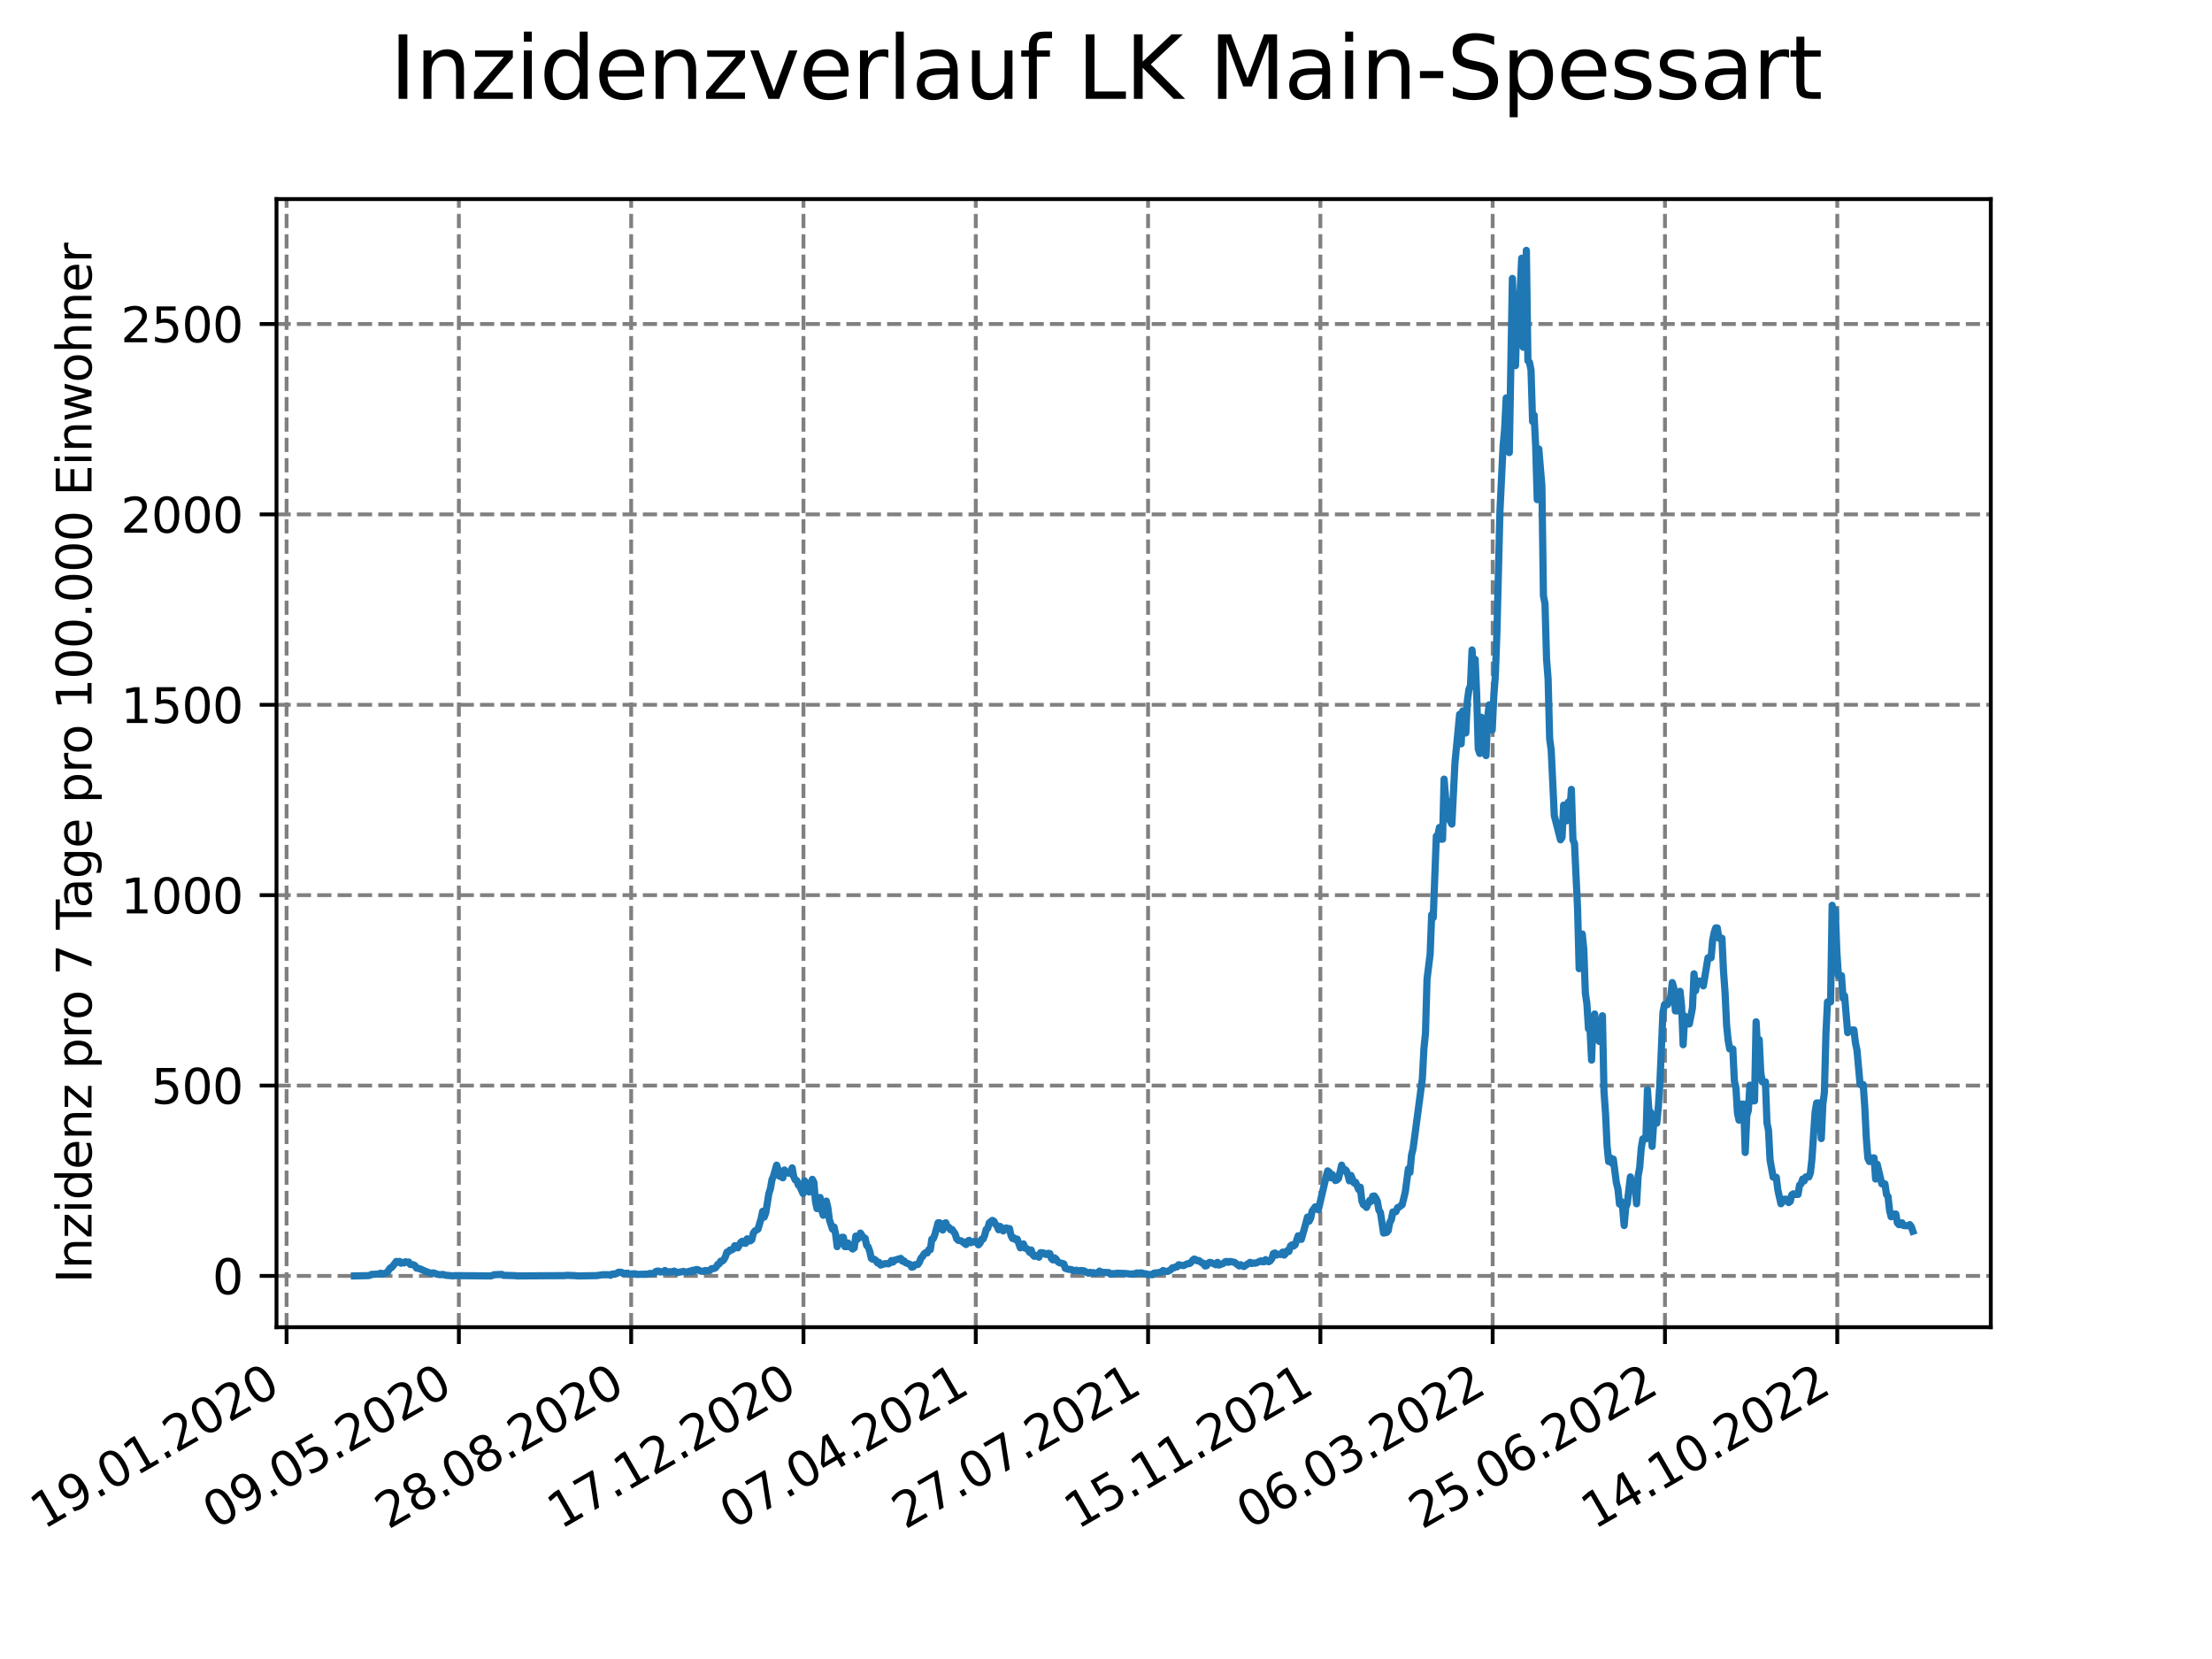 <?xml version="1.0" encoding="utf-8" standalone="no"?>
<!DOCTYPE svg PUBLIC "-//W3C//DTD SVG 1.1//EN"
  "http://www.w3.org/Graphics/SVG/1.1/DTD/svg11.dtd">
<svg xmlns:xlink="http://www.w3.org/1999/xlink" width="460.8pt" height="345.6pt" viewBox="0 0 460.8 345.6" xmlns="http://www.w3.org/2000/svg" version="1.1">
 <defs>
  <style type="text/css">*{stroke-linejoin: round; stroke-linecap: butt}</style>
 </defs>
 <g id="figure_1">
  <g id="patch_1">
   <path d="M 0 345.6 
L 460.8 345.6 
L 460.8 0 
L 0 0 
z
" style="fill: #ffffff"/>
  </g>
  <g id="axes_1">
   <g id="patch_2">
    <path d="M 57.6 276.48 
L 414.72 276.48 
L 414.72 41.472 
L 57.6 41.472 
z
" style="fill: #ffffff"/>
   </g>
   <g id="matplotlib.axis_1">
    <g id="xtick_1">
     <g id="line2d_1">
      <path d="M 59.699 276.48 
L 59.699 41.472 
" clip-path="url(#pcef3c24965)" style="fill: none; stroke-dasharray: 2.96,1.28; stroke-dashoffset: 0; stroke: #808080; stroke-width: 0.8"/>
     </g>
     <g id="line2d_2">
      <defs>
       <path id="mbd8c45dfb4" d="M 0 0 
L 0 3.5 
" style="stroke: #000000; stroke-width: 0.8"/>
      </defs>
      <g>
       <use xlink:href="#mbd8c45dfb4" x="59.699" y="276.48" style="stroke: #000000; stroke-width: 0.8"/>
      </g>
     </g>
     <g id="text_1">
      <!-- 19.01.2020 -->
      <g transform="translate(9.074 318.689) rotate(-30) scale(0.1 -0.1)">
       <defs>
        <path id="DejaVuSans-31" d="M 794 531 
L 1825 531 
L 1825 4091 
L 703 3866 
L 703 4441 
L 1819 4666 
L 2450 4666 
L 2450 531 
L 3481 531 
L 3481 0 
L 794 0 
L 794 531 
z
" transform="scale(0.016)"/>
        <path id="DejaVuSans-39" d="M 703 97 
L 703 672 
Q 941 559 1184 500 
Q 1428 441 1663 441 
Q 2288 441 2617 861 
Q 2947 1281 2994 2138 
Q 2813 1869 2534 1725 
Q 2256 1581 1919 1581 
Q 1219 1581 811 2004 
Q 403 2428 403 3163 
Q 403 3881 828 4315 
Q 1253 4750 1959 4750 
Q 2769 4750 3195 4129 
Q 3622 3509 3622 2328 
Q 3622 1225 3098 567 
Q 2575 -91 1691 -91 
Q 1453 -91 1209 -44 
Q 966 3 703 97 
z
M 1959 2075 
Q 2384 2075 2632 2365 
Q 2881 2656 2881 3163 
Q 2881 3666 2632 3958 
Q 2384 4250 1959 4250 
Q 1534 4250 1286 3958 
Q 1038 3666 1038 3163 
Q 1038 2656 1286 2365 
Q 1534 2075 1959 2075 
z
" transform="scale(0.016)"/>
        <path id="DejaVuSans-2e" d="M 684 794 
L 1344 794 
L 1344 0 
L 684 0 
L 684 794 
z
" transform="scale(0.016)"/>
        <path id="DejaVuSans-30" d="M 2034 4250 
Q 1547 4250 1301 3770 
Q 1056 3291 1056 2328 
Q 1056 1369 1301 889 
Q 1547 409 2034 409 
Q 2525 409 2770 889 
Q 3016 1369 3016 2328 
Q 3016 3291 2770 3770 
Q 2525 4250 2034 4250 
z
M 2034 4750 
Q 2819 4750 3233 4129 
Q 3647 3509 3647 2328 
Q 3647 1150 3233 529 
Q 2819 -91 2034 -91 
Q 1250 -91 836 529 
Q 422 1150 422 2328 
Q 422 3509 836 4129 
Q 1250 4750 2034 4750 
z
" transform="scale(0.016)"/>
        <path id="DejaVuSans-32" d="M 1228 531 
L 3431 531 
L 3431 0 
L 469 0 
L 469 531 
Q 828 903 1448 1529 
Q 2069 2156 2228 2338 
Q 2531 2678 2651 2914 
Q 2772 3150 2772 3378 
Q 2772 3750 2511 3984 
Q 2250 4219 1831 4219 
Q 1534 4219 1204 4116 
Q 875 4013 500 3803 
L 500 4441 
Q 881 4594 1212 4672 
Q 1544 4750 1819 4750 
Q 2544 4750 2975 4387 
Q 3406 4025 3406 3419 
Q 3406 3131 3298 2873 
Q 3191 2616 2906 2266 
Q 2828 2175 2409 1742 
Q 1991 1309 1228 531 
z
" transform="scale(0.016)"/>
       </defs>
       <use xlink:href="#DejaVuSans-31"/>
       <use xlink:href="#DejaVuSans-39" x="63.623"/>
       <use xlink:href="#DejaVuSans-2e" x="127.246"/>
       <use xlink:href="#DejaVuSans-30" x="159.033"/>
       <use xlink:href="#DejaVuSans-31" x="222.656"/>
       <use xlink:href="#DejaVuSans-2e" x="286.279"/>
       <use xlink:href="#DejaVuSans-32" x="318.066"/>
       <use xlink:href="#DejaVuSans-30" x="381.689"/>
       <use xlink:href="#DejaVuSans-32" x="445.312"/>
       <use xlink:href="#DejaVuSans-30" x="508.936"/>
      </g>
     </g>
    </g>
    <g id="xtick_2">
     <g id="line2d_3">
      <path d="M 95.592 276.48 
L 95.592 41.472 
" clip-path="url(#pcef3c24965)" style="fill: none; stroke-dasharray: 2.96,1.28; stroke-dashoffset: 0; stroke: #808080; stroke-width: 0.8"/>
     </g>
     <g id="line2d_4">
      <g>
       <use xlink:href="#mbd8c45dfb4" x="95.592" y="276.48" style="stroke: #000000; stroke-width: 0.8"/>
      </g>
     </g>
     <g id="text_2">
      <!-- 09.05.2020 -->
      <g transform="translate(44.967 318.689) rotate(-30) scale(0.1 -0.1)">
       <defs>
        <path id="DejaVuSans-35" d="M 691 4666 
L 3169 4666 
L 3169 4134 
L 1269 4134 
L 1269 2991 
Q 1406 3038 1543 3061 
Q 1681 3084 1819 3084 
Q 2600 3084 3056 2656 
Q 3513 2228 3513 1497 
Q 3513 744 3044 326 
Q 2575 -91 1722 -91 
Q 1428 -91 1123 -41 
Q 819 9 494 109 
L 494 744 
Q 775 591 1075 516 
Q 1375 441 1709 441 
Q 2250 441 2565 725 
Q 2881 1009 2881 1497 
Q 2881 1984 2565 2268 
Q 2250 2553 1709 2553 
Q 1456 2553 1204 2497 
Q 953 2441 691 2322 
L 691 4666 
z
" transform="scale(0.016)"/>
       </defs>
       <use xlink:href="#DejaVuSans-30"/>
       <use xlink:href="#DejaVuSans-39" x="63.623"/>
       <use xlink:href="#DejaVuSans-2e" x="127.246"/>
       <use xlink:href="#DejaVuSans-30" x="159.033"/>
       <use xlink:href="#DejaVuSans-35" x="222.656"/>
       <use xlink:href="#DejaVuSans-2e" x="286.279"/>
       <use xlink:href="#DejaVuSans-32" x="318.066"/>
       <use xlink:href="#DejaVuSans-30" x="381.689"/>
       <use xlink:href="#DejaVuSans-32" x="445.312"/>
       <use xlink:href="#DejaVuSans-30" x="508.936"/>
      </g>
     </g>
    </g>
    <g id="xtick_3">
     <g id="line2d_5">
      <path d="M 131.485 276.48 
L 131.485 41.472 
" clip-path="url(#pcef3c24965)" style="fill: none; stroke-dasharray: 2.96,1.28; stroke-dashoffset: 0; stroke: #808080; stroke-width: 0.8"/>
     </g>
     <g id="line2d_6">
      <g>
       <use xlink:href="#mbd8c45dfb4" x="131.485" y="276.48" style="stroke: #000000; stroke-width: 0.8"/>
      </g>
     </g>
     <g id="text_3">
      <!-- 28.08.2020 -->
      <g transform="translate(80.86 318.689) rotate(-30) scale(0.1 -0.1)">
       <defs>
        <path id="DejaVuSans-38" d="M 2034 2216 
Q 1584 2216 1326 1975 
Q 1069 1734 1069 1313 
Q 1069 891 1326 650 
Q 1584 409 2034 409 
Q 2484 409 2743 651 
Q 3003 894 3003 1313 
Q 3003 1734 2745 1975 
Q 2488 2216 2034 2216 
z
M 1403 2484 
Q 997 2584 770 2862 
Q 544 3141 544 3541 
Q 544 4100 942 4425 
Q 1341 4750 2034 4750 
Q 2731 4750 3128 4425 
Q 3525 4100 3525 3541 
Q 3525 3141 3298 2862 
Q 3072 2584 2669 2484 
Q 3125 2378 3379 2068 
Q 3634 1759 3634 1313 
Q 3634 634 3220 271 
Q 2806 -91 2034 -91 
Q 1263 -91 848 271 
Q 434 634 434 1313 
Q 434 1759 690 2068 
Q 947 2378 1403 2484 
z
M 1172 3481 
Q 1172 3119 1398 2916 
Q 1625 2713 2034 2713 
Q 2441 2713 2670 2916 
Q 2900 3119 2900 3481 
Q 2900 3844 2670 4047 
Q 2441 4250 2034 4250 
Q 1625 4250 1398 4047 
Q 1172 3844 1172 3481 
z
" transform="scale(0.016)"/>
       </defs>
       <use xlink:href="#DejaVuSans-32"/>
       <use xlink:href="#DejaVuSans-38" x="63.623"/>
       <use xlink:href="#DejaVuSans-2e" x="127.246"/>
       <use xlink:href="#DejaVuSans-30" x="159.033"/>
       <use xlink:href="#DejaVuSans-38" x="222.656"/>
       <use xlink:href="#DejaVuSans-2e" x="286.279"/>
       <use xlink:href="#DejaVuSans-32" x="318.066"/>
       <use xlink:href="#DejaVuSans-30" x="381.689"/>
       <use xlink:href="#DejaVuSans-32" x="445.312"/>
       <use xlink:href="#DejaVuSans-30" x="508.936"/>
      </g>
     </g>
    </g>
    <g id="xtick_4">
     <g id="line2d_7">
      <path d="M 167.378 276.48 
L 167.378 41.472 
" clip-path="url(#pcef3c24965)" style="fill: none; stroke-dasharray: 2.96,1.28; stroke-dashoffset: 0; stroke: #808080; stroke-width: 0.8"/>
     </g>
     <g id="line2d_8">
      <g>
       <use xlink:href="#mbd8c45dfb4" x="167.378" y="276.48" style="stroke: #000000; stroke-width: 0.8"/>
      </g>
     </g>
     <g id="text_4">
      <!-- 17.12.2020 -->
      <g transform="translate(116.753 318.689) rotate(-30) scale(0.1 -0.1)">
       <defs>
        <path id="DejaVuSans-37" d="M 525 4666 
L 3525 4666 
L 3525 4397 
L 1831 0 
L 1172 0 
L 2766 4134 
L 525 4134 
L 525 4666 
z
" transform="scale(0.016)"/>
       </defs>
       <use xlink:href="#DejaVuSans-31"/>
       <use xlink:href="#DejaVuSans-37" x="63.623"/>
       <use xlink:href="#DejaVuSans-2e" x="127.246"/>
       <use xlink:href="#DejaVuSans-31" x="159.033"/>
       <use xlink:href="#DejaVuSans-32" x="222.656"/>
       <use xlink:href="#DejaVuSans-2e" x="286.279"/>
       <use xlink:href="#DejaVuSans-32" x="318.066"/>
       <use xlink:href="#DejaVuSans-30" x="381.689"/>
       <use xlink:href="#DejaVuSans-32" x="445.312"/>
       <use xlink:href="#DejaVuSans-30" x="508.936"/>
      </g>
     </g>
    </g>
    <g id="xtick_5">
     <g id="line2d_9">
      <path d="M 203.271 276.48 
L 203.271 41.472 
" clip-path="url(#pcef3c24965)" style="fill: none; stroke-dasharray: 2.96,1.28; stroke-dashoffset: 0; stroke: #808080; stroke-width: 0.8"/>
     </g>
     <g id="line2d_10">
      <g>
       <use xlink:href="#mbd8c45dfb4" x="203.271" y="276.48" style="stroke: #000000; stroke-width: 0.8"/>
      </g>
     </g>
     <g id="text_5">
      <!-- 07.04.2021 -->
      <g transform="translate(152.646 318.689) rotate(-30) scale(0.1 -0.1)">
       <defs>
        <path id="DejaVuSans-34" d="M 2419 4116 
L 825 1625 
L 2419 1625 
L 2419 4116 
z
M 2253 4666 
L 3047 4666 
L 3047 1625 
L 3713 1625 
L 3713 1100 
L 3047 1100 
L 3047 0 
L 2419 0 
L 2419 1100 
L 313 1100 
L 313 1709 
L 2253 4666 
z
" transform="scale(0.016)"/>
       </defs>
       <use xlink:href="#DejaVuSans-30"/>
       <use xlink:href="#DejaVuSans-37" x="63.623"/>
       <use xlink:href="#DejaVuSans-2e" x="127.246"/>
       <use xlink:href="#DejaVuSans-30" x="159.033"/>
       <use xlink:href="#DejaVuSans-34" x="222.656"/>
       <use xlink:href="#DejaVuSans-2e" x="286.279"/>
       <use xlink:href="#DejaVuSans-32" x="318.066"/>
       <use xlink:href="#DejaVuSans-30" x="381.689"/>
       <use xlink:href="#DejaVuSans-32" x="445.312"/>
       <use xlink:href="#DejaVuSans-31" x="508.936"/>
      </g>
     </g>
    </g>
    <g id="xtick_6">
     <g id="line2d_11">
      <path d="M 239.165 276.48 
L 239.165 41.472 
" clip-path="url(#pcef3c24965)" style="fill: none; stroke-dasharray: 2.96,1.28; stroke-dashoffset: 0; stroke: #808080; stroke-width: 0.8"/>
     </g>
     <g id="line2d_12">
      <g>
       <use xlink:href="#mbd8c45dfb4" x="239.165" y="276.48" style="stroke: #000000; stroke-width: 0.8"/>
      </g>
     </g>
     <g id="text_6">
      <!-- 27.07.2021 -->
      <g transform="translate(188.539 318.689) rotate(-30) scale(0.1 -0.1)">
       <use xlink:href="#DejaVuSans-32"/>
       <use xlink:href="#DejaVuSans-37" x="63.623"/>
       <use xlink:href="#DejaVuSans-2e" x="127.246"/>
       <use xlink:href="#DejaVuSans-30" x="159.033"/>
       <use xlink:href="#DejaVuSans-37" x="222.656"/>
       <use xlink:href="#DejaVuSans-2e" x="286.279"/>
       <use xlink:href="#DejaVuSans-32" x="318.066"/>
       <use xlink:href="#DejaVuSans-30" x="381.689"/>
       <use xlink:href="#DejaVuSans-32" x="445.312"/>
       <use xlink:href="#DejaVuSans-31" x="508.936"/>
      </g>
     </g>
    </g>
    <g id="xtick_7">
     <g id="line2d_13">
      <path d="M 275.058 276.48 
L 275.058 41.472 
" clip-path="url(#pcef3c24965)" style="fill: none; stroke-dasharray: 2.96,1.28; stroke-dashoffset: 0; stroke: #808080; stroke-width: 0.8"/>
     </g>
     <g id="line2d_14">
      <g>
       <use xlink:href="#mbd8c45dfb4" x="275.058" y="276.48" style="stroke: #000000; stroke-width: 0.8"/>
      </g>
     </g>
     <g id="text_7">
      <!-- 15.11.2021 -->
      <g transform="translate(224.432 318.689) rotate(-30) scale(0.1 -0.1)">
       <use xlink:href="#DejaVuSans-31"/>
       <use xlink:href="#DejaVuSans-35" x="63.623"/>
       <use xlink:href="#DejaVuSans-2e" x="127.246"/>
       <use xlink:href="#DejaVuSans-31" x="159.033"/>
       <use xlink:href="#DejaVuSans-31" x="222.656"/>
       <use xlink:href="#DejaVuSans-2e" x="286.279"/>
       <use xlink:href="#DejaVuSans-32" x="318.066"/>
       <use xlink:href="#DejaVuSans-30" x="381.689"/>
       <use xlink:href="#DejaVuSans-32" x="445.312"/>
       <use xlink:href="#DejaVuSans-31" x="508.936"/>
      </g>
     </g>
    </g>
    <g id="xtick_8">
     <g id="line2d_15">
      <path d="M 310.951 276.48 
L 310.951 41.472 
" clip-path="url(#pcef3c24965)" style="fill: none; stroke-dasharray: 2.96,1.28; stroke-dashoffset: 0; stroke: #808080; stroke-width: 0.8"/>
     </g>
     <g id="line2d_16">
      <g>
       <use xlink:href="#mbd8c45dfb4" x="310.951" y="276.48" style="stroke: #000000; stroke-width: 0.8"/>
      </g>
     </g>
     <g id="text_8">
      <!-- 06.03.2022 -->
      <g transform="translate(260.326 318.689) rotate(-30) scale(0.1 -0.1)">
       <defs>
        <path id="DejaVuSans-36" d="M 2113 2584 
Q 1688 2584 1439 2293 
Q 1191 2003 1191 1497 
Q 1191 994 1439 701 
Q 1688 409 2113 409 
Q 2538 409 2786 701 
Q 3034 994 3034 1497 
Q 3034 2003 2786 2293 
Q 2538 2584 2113 2584 
z
M 3366 4563 
L 3366 3988 
Q 3128 4100 2886 4159 
Q 2644 4219 2406 4219 
Q 1781 4219 1451 3797 
Q 1122 3375 1075 2522 
Q 1259 2794 1537 2939 
Q 1816 3084 2150 3084 
Q 2853 3084 3261 2657 
Q 3669 2231 3669 1497 
Q 3669 778 3244 343 
Q 2819 -91 2113 -91 
Q 1303 -91 875 529 
Q 447 1150 447 2328 
Q 447 3434 972 4092 
Q 1497 4750 2381 4750 
Q 2619 4750 2861 4703 
Q 3103 4656 3366 4563 
z
" transform="scale(0.016)"/>
        <path id="DejaVuSans-33" d="M 2597 2516 
Q 3050 2419 3304 2112 
Q 3559 1806 3559 1356 
Q 3559 666 3084 287 
Q 2609 -91 1734 -91 
Q 1441 -91 1130 -33 
Q 819 25 488 141 
L 488 750 
Q 750 597 1062 519 
Q 1375 441 1716 441 
Q 2309 441 2620 675 
Q 2931 909 2931 1356 
Q 2931 1769 2642 2001 
Q 2353 2234 1838 2234 
L 1294 2234 
L 1294 2753 
L 1863 2753 
Q 2328 2753 2575 2939 
Q 2822 3125 2822 3475 
Q 2822 3834 2567 4026 
Q 2313 4219 1838 4219 
Q 1578 4219 1281 4162 
Q 984 4106 628 3988 
L 628 4550 
Q 988 4650 1302 4700 
Q 1616 4750 1894 4750 
Q 2613 4750 3031 4423 
Q 3450 4097 3450 3541 
Q 3450 3153 3228 2886 
Q 3006 2619 2597 2516 
z
" transform="scale(0.016)"/>
       </defs>
       <use xlink:href="#DejaVuSans-30"/>
       <use xlink:href="#DejaVuSans-36" x="63.623"/>
       <use xlink:href="#DejaVuSans-2e" x="127.246"/>
       <use xlink:href="#DejaVuSans-30" x="159.033"/>
       <use xlink:href="#DejaVuSans-33" x="222.656"/>
       <use xlink:href="#DejaVuSans-2e" x="286.279"/>
       <use xlink:href="#DejaVuSans-32" x="318.066"/>
       <use xlink:href="#DejaVuSans-30" x="381.689"/>
       <use xlink:href="#DejaVuSans-32" x="445.312"/>
       <use xlink:href="#DejaVuSans-32" x="508.936"/>
      </g>
     </g>
    </g>
    <g id="xtick_9">
     <g id="line2d_17">
      <path d="M 346.844 276.48 
L 346.844 41.472 
" clip-path="url(#pcef3c24965)" style="fill: none; stroke-dasharray: 2.96,1.28; stroke-dashoffset: 0; stroke: #808080; stroke-width: 0.8"/>
     </g>
     <g id="line2d_18">
      <g>
       <use xlink:href="#mbd8c45dfb4" x="346.844" y="276.48" style="stroke: #000000; stroke-width: 0.8"/>
      </g>
     </g>
     <g id="text_9">
      <!-- 25.06.2022 -->
      <g transform="translate(296.219 318.689) rotate(-30) scale(0.1 -0.1)">
       <use xlink:href="#DejaVuSans-32"/>
       <use xlink:href="#DejaVuSans-35" x="63.623"/>
       <use xlink:href="#DejaVuSans-2e" x="127.246"/>
       <use xlink:href="#DejaVuSans-30" x="159.033"/>
       <use xlink:href="#DejaVuSans-36" x="222.656"/>
       <use xlink:href="#DejaVuSans-2e" x="286.279"/>
       <use xlink:href="#DejaVuSans-32" x="318.066"/>
       <use xlink:href="#DejaVuSans-30" x="381.689"/>
       <use xlink:href="#DejaVuSans-32" x="445.312"/>
       <use xlink:href="#DejaVuSans-32" x="508.936"/>
      </g>
     </g>
    </g>
    <g id="xtick_10">
     <g id="line2d_19">
      <path d="M 382.737 276.48 
L 382.737 41.472 
" clip-path="url(#pcef3c24965)" style="fill: none; stroke-dasharray: 2.96,1.28; stroke-dashoffset: 0; stroke: #808080; stroke-width: 0.8"/>
     </g>
     <g id="line2d_20">
      <g>
       <use xlink:href="#mbd8c45dfb4" x="382.737" y="276.48" style="stroke: #000000; stroke-width: 0.8"/>
      </g>
     </g>
     <g id="text_10">
      <!-- 14.10.2022 -->
      <g transform="translate(332.112 318.689) rotate(-30) scale(0.1 -0.1)">
       <use xlink:href="#DejaVuSans-31"/>
       <use xlink:href="#DejaVuSans-34" x="63.623"/>
       <use xlink:href="#DejaVuSans-2e" x="127.246"/>
       <use xlink:href="#DejaVuSans-31" x="159.033"/>
       <use xlink:href="#DejaVuSans-30" x="222.656"/>
       <use xlink:href="#DejaVuSans-2e" x="286.279"/>
       <use xlink:href="#DejaVuSans-32" x="318.066"/>
       <use xlink:href="#DejaVuSans-30" x="381.689"/>
       <use xlink:href="#DejaVuSans-32" x="445.312"/>
       <use xlink:href="#DejaVuSans-32" x="508.936"/>
      </g>
     </g>
    </g>
   </g>
   <g id="matplotlib.axis_2">
    <g id="ytick_1">
     <g id="line2d_21">
      <path d="M 57.6 265.798 
L 414.72 265.798 
" clip-path="url(#pcef3c24965)" style="fill: none; stroke-dasharray: 2.96,1.28; stroke-dashoffset: 0; stroke: #808080; stroke-width: 0.8"/>
     </g>
     <g id="line2d_22">
      <defs>
       <path id="m1ff84e2a87" d="M 0 0 
L -3.5 0 
" style="stroke: #000000; stroke-width: 0.8"/>
      </defs>
      <g>
       <use xlink:href="#m1ff84e2a87" x="57.6" y="265.798" style="stroke: #000000; stroke-width: 0.8"/>
      </g>
     </g>
     <g id="text_11">
      <!-- 0 -->
      <g transform="translate(44.237 269.597) scale(0.1 -0.1)">
       <use xlink:href="#DejaVuSans-30"/>
      </g>
     </g>
    </g>
    <g id="ytick_2">
     <g id="line2d_23">
      <path d="M 57.6 226.138 
L 414.72 226.138 
" clip-path="url(#pcef3c24965)" style="fill: none; stroke-dasharray: 2.96,1.28; stroke-dashoffset: 0; stroke: #808080; stroke-width: 0.8"/>
     </g>
     <g id="line2d_24">
      <g>
       <use xlink:href="#m1ff84e2a87" x="57.6" y="226.138" style="stroke: #000000; stroke-width: 0.8"/>
      </g>
     </g>
     <g id="text_12">
      <!-- 500 -->
      <g transform="translate(31.512 229.937) scale(0.1 -0.1)">
       <use xlink:href="#DejaVuSans-35"/>
       <use xlink:href="#DejaVuSans-30" x="63.623"/>
       <use xlink:href="#DejaVuSans-30" x="127.246"/>
      </g>
     </g>
    </g>
    <g id="ytick_3">
     <g id="line2d_25">
      <path d="M 57.6 186.478 
L 414.72 186.478 
" clip-path="url(#pcef3c24965)" style="fill: none; stroke-dasharray: 2.96,1.28; stroke-dashoffset: 0; stroke: #808080; stroke-width: 0.8"/>
     </g>
     <g id="line2d_26">
      <g>
       <use xlink:href="#m1ff84e2a87" x="57.6" y="186.478" style="stroke: #000000; stroke-width: 0.8"/>
      </g>
     </g>
     <g id="text_13">
      <!-- 1000 -->
      <g transform="translate(25.15 190.277) scale(0.1 -0.1)">
       <use xlink:href="#DejaVuSans-31"/>
       <use xlink:href="#DejaVuSans-30" x="63.623"/>
       <use xlink:href="#DejaVuSans-30" x="127.246"/>
       <use xlink:href="#DejaVuSans-30" x="190.869"/>
      </g>
     </g>
    </g>
    <g id="ytick_4">
     <g id="line2d_27">
      <path d="M 57.6 146.818 
L 414.72 146.818 
" clip-path="url(#pcef3c24965)" style="fill: none; stroke-dasharray: 2.96,1.28; stroke-dashoffset: 0; stroke: #808080; stroke-width: 0.8"/>
     </g>
     <g id="line2d_28">
      <g>
       <use xlink:href="#m1ff84e2a87" x="57.6" y="146.818" style="stroke: #000000; stroke-width: 0.8"/>
      </g>
     </g>
     <g id="text_14">
      <!-- 1500 -->
      <g transform="translate(25.15 150.617) scale(0.1 -0.1)">
       <use xlink:href="#DejaVuSans-31"/>
       <use xlink:href="#DejaVuSans-35" x="63.623"/>
       <use xlink:href="#DejaVuSans-30" x="127.246"/>
       <use xlink:href="#DejaVuSans-30" x="190.869"/>
      </g>
     </g>
    </g>
    <g id="ytick_5">
     <g id="line2d_29">
      <path d="M 57.6 107.158 
L 414.72 107.158 
" clip-path="url(#pcef3c24965)" style="fill: none; stroke-dasharray: 2.96,1.28; stroke-dashoffset: 0; stroke: #808080; stroke-width: 0.8"/>
     </g>
     <g id="line2d_30">
      <g>
       <use xlink:href="#m1ff84e2a87" x="57.6" y="107.158" style="stroke: #000000; stroke-width: 0.8"/>
      </g>
     </g>
     <g id="text_15">
      <!-- 2000 -->
      <g transform="translate(25.15 110.958) scale(0.1 -0.1)">
       <use xlink:href="#DejaVuSans-32"/>
       <use xlink:href="#DejaVuSans-30" x="63.623"/>
       <use xlink:href="#DejaVuSans-30" x="127.246"/>
       <use xlink:href="#DejaVuSans-30" x="190.869"/>
      </g>
     </g>
    </g>
    <g id="ytick_6">
     <g id="line2d_31">
      <path d="M 57.6 67.498 
L 414.72 67.498 
" clip-path="url(#pcef3c24965)" style="fill: none; stroke-dasharray: 2.96,1.28; stroke-dashoffset: 0; stroke: #808080; stroke-width: 0.8"/>
     </g>
     <g id="line2d_32">
      <g>
       <use xlink:href="#m1ff84e2a87" x="57.6" y="67.498" style="stroke: #000000; stroke-width: 0.8"/>
      </g>
     </g>
     <g id="text_16">
      <!-- 2500 -->
      <g transform="translate(25.15 71.298) scale(0.1 -0.1)">
       <use xlink:href="#DejaVuSans-32"/>
       <use xlink:href="#DejaVuSans-35" x="63.623"/>
       <use xlink:href="#DejaVuSans-30" x="127.246"/>
       <use xlink:href="#DejaVuSans-30" x="190.869"/>
      </g>
     </g>
    </g>
    <g id="text_17">
     <!-- Inzidenz pro 7 Tage pro 100.000 Einwohner -->
     <g transform="translate(19.07 267.301) rotate(-90) scale(0.1 -0.1)">
      <defs>
       <path id="DejaVuSans-49" d="M 628 4666 
L 1259 4666 
L 1259 0 
L 628 0 
L 628 4666 
z
" transform="scale(0.016)"/>
       <path id="DejaVuSans-6e" d="M 3513 2113 
L 3513 0 
L 2938 0 
L 2938 2094 
Q 2938 2591 2744 2837 
Q 2550 3084 2163 3084 
Q 1697 3084 1428 2787 
Q 1159 2491 1159 1978 
L 1159 0 
L 581 0 
L 581 3500 
L 1159 3500 
L 1159 2956 
Q 1366 3272 1645 3428 
Q 1925 3584 2291 3584 
Q 2894 3584 3203 3211 
Q 3513 2838 3513 2113 
z
" transform="scale(0.016)"/>
       <path id="DejaVuSans-7a" d="M 353 3500 
L 3084 3500 
L 3084 2975 
L 922 459 
L 3084 459 
L 3084 0 
L 275 0 
L 275 525 
L 2438 3041 
L 353 3041 
L 353 3500 
z
" transform="scale(0.016)"/>
       <path id="DejaVuSans-69" d="M 603 3500 
L 1178 3500 
L 1178 0 
L 603 0 
L 603 3500 
z
M 603 4863 
L 1178 4863 
L 1178 4134 
L 603 4134 
L 603 4863 
z
" transform="scale(0.016)"/>
       <path id="DejaVuSans-64" d="M 2906 2969 
L 2906 4863 
L 3481 4863 
L 3481 0 
L 2906 0 
L 2906 525 
Q 2725 213 2448 61 
Q 2172 -91 1784 -91 
Q 1150 -91 751 415 
Q 353 922 353 1747 
Q 353 2572 751 3078 
Q 1150 3584 1784 3584 
Q 2172 3584 2448 3432 
Q 2725 3281 2906 2969 
z
M 947 1747 
Q 947 1113 1208 752 
Q 1469 391 1925 391 
Q 2381 391 2643 752 
Q 2906 1113 2906 1747 
Q 2906 2381 2643 2742 
Q 2381 3103 1925 3103 
Q 1469 3103 1208 2742 
Q 947 2381 947 1747 
z
" transform="scale(0.016)"/>
       <path id="DejaVuSans-65" d="M 3597 1894 
L 3597 1613 
L 953 1613 
Q 991 1019 1311 708 
Q 1631 397 2203 397 
Q 2534 397 2845 478 
Q 3156 559 3463 722 
L 3463 178 
Q 3153 47 2828 -22 
Q 2503 -91 2169 -91 
Q 1331 -91 842 396 
Q 353 884 353 1716 
Q 353 2575 817 3079 
Q 1281 3584 2069 3584 
Q 2775 3584 3186 3129 
Q 3597 2675 3597 1894 
z
M 3022 2063 
Q 3016 2534 2758 2815 
Q 2500 3097 2075 3097 
Q 1594 3097 1305 2825 
Q 1016 2553 972 2059 
L 3022 2063 
z
" transform="scale(0.016)"/>
       <path id="DejaVuSans-20" transform="scale(0.016)"/>
       <path id="DejaVuSans-70" d="M 1159 525 
L 1159 -1331 
L 581 -1331 
L 581 3500 
L 1159 3500 
L 1159 2969 
Q 1341 3281 1617 3432 
Q 1894 3584 2278 3584 
Q 2916 3584 3314 3078 
Q 3713 2572 3713 1747 
Q 3713 922 3314 415 
Q 2916 -91 2278 -91 
Q 1894 -91 1617 61 
Q 1341 213 1159 525 
z
M 3116 1747 
Q 3116 2381 2855 2742 
Q 2594 3103 2138 3103 
Q 1681 3103 1420 2742 
Q 1159 2381 1159 1747 
Q 1159 1113 1420 752 
Q 1681 391 2138 391 
Q 2594 391 2855 752 
Q 3116 1113 3116 1747 
z
" transform="scale(0.016)"/>
       <path id="DejaVuSans-72" d="M 2631 2963 
Q 2534 3019 2420 3045 
Q 2306 3072 2169 3072 
Q 1681 3072 1420 2755 
Q 1159 2438 1159 1844 
L 1159 0 
L 581 0 
L 581 3500 
L 1159 3500 
L 1159 2956 
Q 1341 3275 1631 3429 
Q 1922 3584 2338 3584 
Q 2397 3584 2469 3576 
Q 2541 3569 2628 3553 
L 2631 2963 
z
" transform="scale(0.016)"/>
       <path id="DejaVuSans-6f" d="M 1959 3097 
Q 1497 3097 1228 2736 
Q 959 2375 959 1747 
Q 959 1119 1226 758 
Q 1494 397 1959 397 
Q 2419 397 2687 759 
Q 2956 1122 2956 1747 
Q 2956 2369 2687 2733 
Q 2419 3097 1959 3097 
z
M 1959 3584 
Q 2709 3584 3137 3096 
Q 3566 2609 3566 1747 
Q 3566 888 3137 398 
Q 2709 -91 1959 -91 
Q 1206 -91 779 398 
Q 353 888 353 1747 
Q 353 2609 779 3096 
Q 1206 3584 1959 3584 
z
" transform="scale(0.016)"/>
       <path id="DejaVuSans-54" d="M -19 4666 
L 3928 4666 
L 3928 4134 
L 2272 4134 
L 2272 0 
L 1638 0 
L 1638 4134 
L -19 4134 
L -19 4666 
z
" transform="scale(0.016)"/>
       <path id="DejaVuSans-61" d="M 2194 1759 
Q 1497 1759 1228 1600 
Q 959 1441 959 1056 
Q 959 750 1161 570 
Q 1363 391 1709 391 
Q 2188 391 2477 730 
Q 2766 1069 2766 1631 
L 2766 1759 
L 2194 1759 
z
M 3341 1997 
L 3341 0 
L 2766 0 
L 2766 531 
Q 2569 213 2275 61 
Q 1981 -91 1556 -91 
Q 1019 -91 701 211 
Q 384 513 384 1019 
Q 384 1609 779 1909 
Q 1175 2209 1959 2209 
L 2766 2209 
L 2766 2266 
Q 2766 2663 2505 2880 
Q 2244 3097 1772 3097 
Q 1472 3097 1187 3025 
Q 903 2953 641 2809 
L 641 3341 
Q 956 3463 1253 3523 
Q 1550 3584 1831 3584 
Q 2591 3584 2966 3190 
Q 3341 2797 3341 1997 
z
" transform="scale(0.016)"/>
       <path id="DejaVuSans-67" d="M 2906 1791 
Q 2906 2416 2648 2759 
Q 2391 3103 1925 3103 
Q 1463 3103 1205 2759 
Q 947 2416 947 1791 
Q 947 1169 1205 825 
Q 1463 481 1925 481 
Q 2391 481 2648 825 
Q 2906 1169 2906 1791 
z
M 3481 434 
Q 3481 -459 3084 -895 
Q 2688 -1331 1869 -1331 
Q 1566 -1331 1297 -1286 
Q 1028 -1241 775 -1147 
L 775 -588 
Q 1028 -725 1275 -790 
Q 1522 -856 1778 -856 
Q 2344 -856 2625 -561 
Q 2906 -266 2906 331 
L 2906 616 
Q 2728 306 2450 153 
Q 2172 0 1784 0 
Q 1141 0 747 490 
Q 353 981 353 1791 
Q 353 2603 747 3093 
Q 1141 3584 1784 3584 
Q 2172 3584 2450 3431 
Q 2728 3278 2906 2969 
L 2906 3500 
L 3481 3500 
L 3481 434 
z
" transform="scale(0.016)"/>
       <path id="DejaVuSans-45" d="M 628 4666 
L 3578 4666 
L 3578 4134 
L 1259 4134 
L 1259 2753 
L 3481 2753 
L 3481 2222 
L 1259 2222 
L 1259 531 
L 3634 531 
L 3634 0 
L 628 0 
L 628 4666 
z
" transform="scale(0.016)"/>
       <path id="DejaVuSans-77" d="M 269 3500 
L 844 3500 
L 1563 769 
L 2278 3500 
L 2956 3500 
L 3675 769 
L 4391 3500 
L 4966 3500 
L 4050 0 
L 3372 0 
L 2619 2869 
L 1863 0 
L 1184 0 
L 269 3500 
z
" transform="scale(0.016)"/>
       <path id="DejaVuSans-68" d="M 3513 2113 
L 3513 0 
L 2938 0 
L 2938 2094 
Q 2938 2591 2744 2837 
Q 2550 3084 2163 3084 
Q 1697 3084 1428 2787 
Q 1159 2491 1159 1978 
L 1159 0 
L 581 0 
L 581 4863 
L 1159 4863 
L 1159 2956 
Q 1366 3272 1645 3428 
Q 1925 3584 2291 3584 
Q 2894 3584 3203 3211 
Q 3513 2838 3513 2113 
z
" transform="scale(0.016)"/>
      </defs>
      <use xlink:href="#DejaVuSans-49"/>
      <use xlink:href="#DejaVuSans-6e" x="29.492"/>
      <use xlink:href="#DejaVuSans-7a" x="92.871"/>
      <use xlink:href="#DejaVuSans-69" x="145.361"/>
      <use xlink:href="#DejaVuSans-64" x="173.145"/>
      <use xlink:href="#DejaVuSans-65" x="236.621"/>
      <use xlink:href="#DejaVuSans-6e" x="298.145"/>
      <use xlink:href="#DejaVuSans-7a" x="361.523"/>
      <use xlink:href="#DejaVuSans-20" x="414.014"/>
      <use xlink:href="#DejaVuSans-70" x="445.801"/>
      <use xlink:href="#DejaVuSans-72" x="509.277"/>
      <use xlink:href="#DejaVuSans-6f" x="548.141"/>
      <use xlink:href="#DejaVuSans-20" x="609.322"/>
      <use xlink:href="#DejaVuSans-37" x="641.109"/>
      <use xlink:href="#DejaVuSans-20" x="704.732"/>
      <use xlink:href="#DejaVuSans-54" x="736.52"/>
      <use xlink:href="#DejaVuSans-61" x="781.104"/>
      <use xlink:href="#DejaVuSans-67" x="842.383"/>
      <use xlink:href="#DejaVuSans-65" x="905.859"/>
      <use xlink:href="#DejaVuSans-20" x="967.383"/>
      <use xlink:href="#DejaVuSans-70" x="999.17"/>
      <use xlink:href="#DejaVuSans-72" x="1062.646"/>
      <use xlink:href="#DejaVuSans-6f" x="1101.51"/>
      <use xlink:href="#DejaVuSans-20" x="1162.691"/>
      <use xlink:href="#DejaVuSans-31" x="1194.479"/>
      <use xlink:href="#DejaVuSans-30" x="1258.102"/>
      <use xlink:href="#DejaVuSans-30" x="1321.725"/>
      <use xlink:href="#DejaVuSans-2e" x="1385.348"/>
      <use xlink:href="#DejaVuSans-30" x="1417.135"/>
      <use xlink:href="#DejaVuSans-30" x="1480.758"/>
      <use xlink:href="#DejaVuSans-30" x="1544.381"/>
      <use xlink:href="#DejaVuSans-20" x="1608.004"/>
      <use xlink:href="#DejaVuSans-45" x="1639.791"/>
      <use xlink:href="#DejaVuSans-69" x="1702.975"/>
      <use xlink:href="#DejaVuSans-6e" x="1730.758"/>
      <use xlink:href="#DejaVuSans-77" x="1794.137"/>
      <use xlink:href="#DejaVuSans-6f" x="1875.924"/>
      <use xlink:href="#DejaVuSans-68" x="1937.105"/>
      <use xlink:href="#DejaVuSans-6e" x="2000.484"/>
      <use xlink:href="#DejaVuSans-65" x="2063.863"/>
      <use xlink:href="#DejaVuSans-72" x="2125.387"/>
     </g>
    </g>
   </g>
   <g id="line2d_33">
    <path d="M 73.833 265.798 
L 76.743 265.735 
L 77.066 265.672 
L 77.39 265.483 
L 78.683 265.421 
L 79.33 265.232 
L 79.653 265.421 
L 80.623 265.106 
L 81.27 264.163 
L 81.593 264.037 
L 82.24 263.22 
L 82.563 262.78 
L 82.887 262.969 
L 83.21 262.78 
L 83.534 263.157 
L 83.857 262.969 
L 84.18 263.094 
L 84.504 262.843 
L 84.827 262.969 
L 85.15 262.906 
L 85.474 263.409 
L 86.12 263.472 
L 86.444 263.66 
L 86.767 264.163 
L 87.414 264.289 
L 88.384 264.729 
L 89.677 265.232 
L 90.324 265.169 
L 90.971 265.421 
L 91.618 265.546 
L 92.264 265.483 
L 92.911 265.672 
L 93.881 265.735 
L 94.204 265.798 
L 94.851 265.735 
L 102.289 265.798 
L 102.935 265.546 
L 104.552 265.483 
L 104.875 265.672 
L 107.139 265.735 
L 107.786 265.798 
L 117.486 265.735 
L 118.133 265.672 
L 119.75 265.735 
L 120.397 265.798 
L 124.277 265.735 
L 125.571 265.546 
L 126.864 265.546 
L 127.187 265.672 
L 127.511 265.421 
L 128.157 265.358 
L 128.481 265.295 
L 128.804 265.043 
L 129.451 265.043 
L 129.774 265.295 
L 130.744 265.232 
L 131.068 265.421 
L 131.714 265.358 
L 132.361 265.358 
L 132.684 265.483 
L 134.948 265.421 
L 135.271 265.295 
L 136.241 265.295 
L 136.565 264.918 
L 136.888 264.792 
L 137.212 264.792 
L 137.535 264.98 
L 137.858 264.918 
L 138.182 264.98 
L 138.505 264.666 
L 139.152 265.043 
L 139.475 264.918 
L 139.798 264.98 
L 140.445 264.792 
L 141.092 265.106 
L 142.385 264.855 
L 143.032 265.043 
L 143.679 264.792 
L 144.002 264.98 
L 144.325 264.603 
L 144.649 264.792 
L 144.972 264.477 
L 145.296 264.477 
L 145.942 264.792 
L 146.589 264.855 
L 146.912 264.666 
L 147.236 264.729 
L 147.882 264.666 
L 148.206 264.289 
L 148.853 264.226 
L 149.176 263.974 
L 149.499 263.409 
L 149.823 263.283 
L 150.146 262.717 
L 150.469 262.717 
L 150.793 262.403 
L 151.116 261.774 
L 151.439 260.831 
L 151.763 260.768 
L 152.086 260.391 
L 152.409 260.391 
L 152.733 260.202 
L 153.056 259.51 
L 153.38 259.51 
L 153.703 259.951 
L 154.35 258.756 
L 154.673 258.567 
L 154.996 258.945 
L 155.32 259.007 
L 155.643 258.064 
L 156.29 258.505 
L 156.613 258.253 
L 156.937 256.87 
L 157.26 256.43 
L 157.907 256.052 
L 158.553 253.852 
L 158.877 252.343 
L 159.2 253.538 
L 159.523 252.657 
L 160.17 248.633 
L 160.494 247.627 
L 160.817 245.741 
L 161.14 244.987 
L 161.787 242.723 
L 162.11 243.666 
L 162.434 245.05 
L 162.757 245.112 
L 163.08 245.364 
L 163.404 243.729 
L 163.727 244.107 
L 164.05 244.169 
L 164.374 244.421 
L 164.697 244.232 
L 165.021 243.289 
L 165.344 245.112 
L 165.667 245.804 
L 165.991 245.93 
L 166.314 246.873 
L 166.637 247.187 
L 167.284 248.633 
L 167.607 245.993 
L 167.931 246.936 
L 168.254 246.873 
L 168.578 248.319 
L 168.901 246.559 
L 169.224 245.678 
L 169.548 246.307 
L 169.871 250.205 
L 170.194 251.777 
L 170.841 249.451 
L 171.164 252.091 
L 171.488 253.16 
L 171.811 252.343 
L 172.135 250.205 
L 172.458 251.588 
L 172.781 254.103 
L 173.428 256.052 
L 173.751 255.612 
L 174.075 257.058 
L 174.398 259.699 
L 175.368 257.75 
L 175.691 257.75 
L 176.015 259.699 
L 176.338 259.699 
L 176.662 258.945 
L 176.985 259.636 
L 177.632 260.202 
L 177.955 259.951 
L 178.278 257.499 
L 178.602 258.19 
L 178.925 257.75 
L 179.248 256.87 
L 179.895 257.876 
L 180.219 257.939 
L 180.542 259.448 
L 180.865 259.762 
L 181.189 260.705 
L 181.512 262.151 
L 181.835 262.34 
L 182.159 262.34 
L 182.482 262.591 
L 182.805 263.094 
L 183.129 262.969 
L 183.452 263.534 
L 184.422 263.22 
L 185.069 263.283 
L 185.392 263.094 
L 185.716 262.591 
L 186.039 262.906 
L 186.362 262.528 
L 187.009 262.34 
L 187.656 262.151 
L 187.979 262.717 
L 188.303 262.654 
L 188.626 263.031 
L 189.596 263.409 
L 189.919 263.974 
L 190.243 263.912 
L 190.566 263.472 
L 191.213 263.409 
L 191.536 262.906 
L 191.86 262.088 
L 192.183 261.774 
L 192.506 261.208 
L 192.83 260.957 
L 193.153 261.019 
L 193.476 260.328 
L 193.8 260.328 
L 194.123 258.127 
L 194.446 258.002 
L 194.77 257.121 
L 195.417 254.732 
L 195.74 254.732 
L 196.063 254.984 
L 196.387 256.241 
L 196.71 254.858 
L 197.033 254.732 
L 197.357 255.612 
L 197.68 255.675 
L 198.003 256.178 
L 198.327 256.115 
L 198.973 257.058 
L 199.297 258.064 
L 199.62 258.379 
L 200.267 258.505 
L 201.237 259.259 
L 201.56 258.567 
L 201.884 258.379 
L 202.207 258.882 
L 202.854 258.63 
L 203.501 258.693 
L 203.824 259.322 
L 204.147 259.007 
L 204.471 258.19 
L 204.794 258.127 
L 205.117 257.373 
L 205.441 256.115 
L 205.764 255.864 
L 206.087 254.732 
L 206.734 254.229 
L 207.058 254.418 
L 207.381 255.046 
L 207.704 255.361 
L 208.028 256.178 
L 208.351 255.487 
L 208.998 256.43 
L 209.321 255.864 
L 209.644 255.801 
L 209.968 256.178 
L 210.291 255.927 
L 210.614 257.373 
L 210.938 258.002 
L 211.261 257.876 
L 211.585 258.253 
L 211.908 258.127 
L 212.555 259.951 
L 213.201 259.133 
L 213.525 260.013 
L 213.848 260.076 
L 214.171 260.328 
L 214.495 260.894 
L 214.818 260.391 
L 215.142 261.397 
L 215.465 261.711 
L 215.788 261.522 
L 216.435 261.9 
L 216.758 260.957 
L 217.405 261.019 
L 217.728 261.271 
L 218.052 261.334 
L 218.375 261.082 
L 218.699 261.145 
L 219.022 262.151 
L 219.345 262.466 
L 219.669 262.025 
L 219.992 262.277 
L 220.315 262.78 
L 220.639 263.031 
L 221.609 263.283 
L 221.932 264.226 
L 222.579 264.415 
L 223.226 264.477 
L 223.549 264.729 
L 223.872 264.729 
L 224.196 264.603 
L 224.842 264.792 
L 225.166 264.666 
L 225.812 264.729 
L 226.459 265.106 
L 226.783 265.232 
L 227.106 265.043 
L 227.429 265.169 
L 227.753 265.106 
L 228.076 265.232 
L 228.399 265.232 
L 228.723 265.106 
L 229.046 264.792 
L 229.369 265.043 
L 230.986 265.106 
L 231.31 265.421 
L 231.956 265.295 
L 232.28 265.358 
L 232.603 265.232 
L 234.543 265.295 
L 235.513 265.421 
L 236.16 265.358 
L 236.483 265.358 
L 236.807 265.169 
L 237.13 265.295 
L 237.453 265.169 
L 237.777 265.169 
L 238.424 265.358 
L 238.747 265.358 
L 239.07 265.546 
L 239.394 265.483 
L 240.04 265.546 
L 240.364 265.232 
L 241.334 265.106 
L 241.657 265.106 
L 242.304 264.666 
L 242.627 264.855 
L 243.274 264.855 
L 243.921 264.477 
L 244.244 264.1 
L 244.567 264.1 
L 244.891 263.912 
L 245.214 263.912 
L 245.537 263.472 
L 246.508 263.66 
L 247.478 263.22 
L 247.801 263.22 
L 248.124 262.969 
L 248.448 262.528 
L 248.771 262.277 
L 249.094 262.403 
L 249.418 262.654 
L 249.741 262.591 
L 250.388 263.094 
L 250.711 263.157 
L 251.035 263.723 
L 251.358 263.66 
L 251.681 263.157 
L 252.005 262.969 
L 252.328 263.031 
L 253.298 263.472 
L 253.621 262.969 
L 253.945 263.534 
L 254.915 263.157 
L 255.238 262.843 
L 255.562 262.78 
L 255.885 262.969 
L 256.208 262.78 
L 257.178 262.969 
L 258.149 263.723 
L 258.472 263.472 
L 259.119 263.849 
L 260.412 262.969 
L 260.735 263.22 
L 261.059 263.094 
L 261.382 263.157 
L 261.706 263.094 
L 262.676 262.654 
L 262.999 262.843 
L 263.322 262.843 
L 263.646 262.403 
L 263.969 262.717 
L 264.292 262.843 
L 264.616 262.654 
L 264.939 262.214 
L 265.262 261.145 
L 265.586 261.019 
L 265.909 261.46 
L 266.233 261.271 
L 266.879 261.334 
L 267.203 260.831 
L 267.526 261.46 
L 267.849 261.082 
L 268.173 260.516 
L 268.496 260.705 
L 268.819 259.573 
L 269.143 259.322 
L 269.466 259.573 
L 269.79 259.322 
L 270.436 257.436 
L 270.76 257.436 
L 271.083 258.19 
L 271.73 255.927 
L 272.376 253.538 
L 272.7 254.418 
L 273.023 253.789 
L 273.347 252.28 
L 273.993 251.4 
L 274.317 251.463 
L 274.64 252.029 
L 276.257 245.112 
L 276.58 243.918 
L 276.903 244.169 
L 277.227 245.364 
L 277.55 244.672 
L 278.197 245.93 
L 278.52 245.804 
L 278.844 245.49 
L 279.49 242.723 
L 279.814 243.855 
L 280.137 243.604 
L 280.46 243.855 
L 280.784 244.735 
L 281.107 245.993 
L 281.431 244.861 
L 282.077 246.433 
L 282.401 246.307 
L 283.047 247.816 
L 283.371 247.313 
L 283.694 250.142 
L 284.017 250.96 
L 284.341 251.148 
L 284.664 251.526 
L 285.311 250.079 
L 285.634 250.268 
L 285.958 249.199 
L 286.281 249.136 
L 286.604 249.576 
L 286.928 250.268 
L 287.251 252.091 
L 287.574 252.594 
L 288.221 256.87 
L 288.868 256.744 
L 289.191 256.367 
L 289.515 254.669 
L 289.838 254.103 
L 290.161 252.469 
L 290.485 252.532 
L 290.808 252.406 
L 291.131 251.588 
L 291.455 251.463 
L 292.101 250.96 
L 292.748 248.319 
L 293.395 243.478 
L 293.718 244.232 
L 294.042 240.648 
L 294.365 239.328 
L 296.305 224.679 
L 296.629 218.454 
L 296.952 215.248 
L 297.275 203.993 
L 297.922 198.775 
L 298.245 190.538 
L 298.569 191.167 
L 299.215 174.191 
L 299.539 174.003 
L 299.862 172.368 
L 300.185 174.82 
L 300.509 174.82 
L 300.832 162.308 
L 301.156 166.269 
L 301.479 167.212 
L 301.802 170.482 
L 302.449 171.676 
L 303.096 158.913 
L 304.066 148.791 
L 304.389 154.952 
L 304.713 148.099 
L 305.036 149.168 
L 305.359 152.689 
L 305.683 145.961 
L 306.006 143.635 
L 306.329 142.818 
L 306.653 135.398 
L 306.976 140.868 
L 307.299 137.348 
L 307.623 144.767 
L 307.946 156.021 
L 308.27 156.964 
L 308.593 149.419 
L 308.916 152.437 
L 309.24 153.129 
L 309.563 157.404 
L 309.886 149.734 
L 310.21 146.841 
L 310.533 151.557 
L 310.856 152.06 
L 311.18 145.144 
L 311.503 140.806 
L 311.826 132.003 
L 312.473 106.288 
L 313.12 92.959 
L 313.443 89.438 
L 313.767 82.899 
L 314.09 86.106 
L 314.413 94.279 
L 315.06 58.001 
L 315.707 76.172 
L 316.03 65.546 
L 316.354 61.397 
L 316.677 60.705 
L 317 53.789 
L 317.324 72.337 
L 317.647 65.295 
L 317.97 52.154 
L 318.294 75.166 
L 318.617 75.48 
L 318.94 77.115 
L 319.264 87.803 
L 319.587 86.483 
L 319.911 93.022 
L 320.234 104.088 
L 320.557 93.525 
L 321.204 101.195 
L 321.527 124.144 
L 321.851 125.779 
L 322.174 137.285 
L 322.497 141.434 
L 322.821 153.883 
L 323.144 156.272 
L 323.791 169.916 
L 325.084 174.946 
L 325.408 174.443 
L 325.731 167.715 
L 326.054 167.715 
L 326.378 170.985 
L 326.701 167.087 
L 327.024 169.036 
L 327.348 164.446 
L 327.671 174.946 
L 327.995 175.7 
L 328.641 189.344 
L 328.965 201.793 
L 329.611 194.562 
L 329.935 197.769 
L 330.258 206.885 
L 330.581 209.086 
L 330.905 214.305 
L 331.228 214.305 
L 331.552 220.843 
L 331.875 212.23 
L 332.198 211.224 
L 332.522 214.808 
L 332.845 216.379 
L 333.168 216.945 
L 333.815 211.601 
L 334.138 227.319 
L 334.462 231.909 
L 334.785 238.699 
L 335.108 241.969 
L 335.432 241.151 
L 335.755 242.283 
L 336.079 241.466 
L 336.725 246.433 
L 337.049 247.69 
L 337.372 250.834 
L 337.695 250.268 
L 338.019 251.588 
L 338.342 255.298 
L 338.665 251.588 
L 338.989 250.708 
L 339.636 245.175 
L 339.959 246.684 
L 340.606 246.684 
L 340.929 250.771 
L 341.252 244.987 
L 341.576 243.226 
L 341.899 239.202 
L 342.222 237.253 
L 342.869 237.253 
L 343.193 227.005 
L 343.516 231.595 
L 343.839 231.658 
L 344.163 238.825 
L 344.486 233.984 
L 345.133 233.984 
L 345.456 230.714 
L 345.779 225.747 
L 346.426 210.847 
L 346.749 209.275 
L 347.396 209.275 
L 348.043 207.577 
L 348.366 204.685 
L 348.69 205.817 
L 349.013 210.595 
L 349.66 210.595 
L 349.983 206.508 
L 350.306 209.589 
L 350.63 217.637 
L 350.953 211.664 
L 351.277 213.299 
L 351.923 213.299 
L 352.57 209.966 
L 352.893 202.862 
L 353.217 206.383 
L 353.54 204.371 
L 354.187 204.371 
L 354.51 204.496 
L 354.834 205.377 
L 355.804 199.529 
L 356.45 199.529 
L 356.774 195.883 
L 357.097 194.248 
L 357.42 193.305 
L 357.744 193.305 
L 358.067 195.443 
L 358.714 195.443 
L 359.037 202.296 
L 359.361 206.76 
L 359.684 213.55 
L 360.007 216.757 
L 360.331 218.517 
L 360.977 218.517 
L 361.301 225.182 
L 361.624 226.565 
L 361.947 231.909 
L 362.271 233.355 
L 362.594 230.023 
L 363.241 230.023 
L 363.564 240.083 
L 363.888 232.412 
L 364.211 231.343 
L 364.534 226.062 
L 364.858 229.331 
L 365.504 229.331 
L 365.828 212.858 
L 366.151 218.769 
L 366.475 216.568 
L 366.798 223.421 
L 367.121 225.37 
L 367.768 225.37 
L 368.091 233.921 
L 368.415 235.493 
L 368.738 241.654 
L 369.385 245.238 
L 370.031 245.238 
L 370.355 247.879 
L 371.002 250.771 
L 371.325 250.394 
L 371.648 249.828 
L 372.295 249.828 
L 372.618 250.52 
L 372.942 250.268 
L 373.265 248.885 
L 373.588 248.696 
L 373.912 248.822 
L 374.559 248.822 
L 374.882 246.873 
L 375.205 246.621 
L 375.529 245.615 
L 375.852 245.993 
L 376.175 245.175 
L 376.822 245.175 
L 377.145 244.295 
L 377.469 241.34 
L 378.116 231.658 
L 378.439 229.771 
L 379.086 229.771 
L 379.409 237.19 
L 379.732 230.023 
L 380.056 227.571 
L 380.379 215.248 
L 380.702 208.709 
L 381.349 208.709 
L 381.672 188.589 
L 381.996 192.928 
L 382.319 189.595 
L 382.643 198.146 
L 382.966 203.239 
L 383.613 203.239 
L 383.936 207.954 
L 384.259 207.451 
L 384.906 215.122 
L 385.229 214.619 
L 386.2 214.556 
L 386.523 217.26 
L 386.846 218.769 
L 387.493 225.936 
L 388.14 225.936 
L 388.463 230.526 
L 388.786 237.065 
L 389.11 241.277 
L 389.433 241.969 
L 389.757 241.214 
L 390.403 241.214 
L 390.727 245.615 
L 391.05 242.535 
L 392.02 246.621 
L 392.667 246.621 
L 392.99 248.822 
L 393.313 249.262 
L 393.637 252.217 
L 393.96 253.475 
L 394.284 252.909 
L 394.93 252.909 
L 395.254 254.732 
L 395.577 255.109 
L 395.9 255.109 
L 396.224 254.732 
L 396.547 255.298 
L 397.517 255.361 
L 397.841 255.109 
L 398.164 255.549 
L 398.487 256.493 
L 398.487 256.493 
" clip-path="url(#pcef3c24965)" style="fill: none; stroke: #1f77b4; stroke-width: 1.5; stroke-linecap: square"/>
   </g>
   <g id="patch_3">
    <path d="M 57.6 276.48 
L 57.6 41.472 
" style="fill: none; stroke: #000000; stroke-width: 0.8; stroke-linejoin: miter; stroke-linecap: square"/>
   </g>
   <g id="patch_4">
    <path d="M 414.72 276.48 
L 414.72 41.472 
" style="fill: none; stroke: #000000; stroke-width: 0.8; stroke-linejoin: miter; stroke-linecap: square"/>
   </g>
   <g id="patch_5">
    <path d="M 57.6 276.48 
L 414.72 276.48 
" style="fill: none; stroke: #000000; stroke-width: 0.8; stroke-linejoin: miter; stroke-linecap: square"/>
   </g>
   <g id="patch_6">
    <path d="M 57.6 41.472 
L 414.72 41.472 
" style="fill: none; stroke: #000000; stroke-width: 0.8; stroke-linejoin: miter; stroke-linecap: square"/>
   </g>
  </g>
  <g id="text_18">
   <!-- Inzidenzverlauf LK Main-Spessart -->
   <g transform="translate(81.232 20.589) scale(0.18 -0.18)">
    <defs>
     <path id="DejaVuSans-76" d="M 191 3500 
L 800 3500 
L 1894 563 
L 2988 3500 
L 3597 3500 
L 2284 0 
L 1503 0 
L 191 3500 
z
" transform="scale(0.016)"/>
     <path id="DejaVuSans-6c" d="M 603 4863 
L 1178 4863 
L 1178 0 
L 603 0 
L 603 4863 
z
" transform="scale(0.016)"/>
     <path id="DejaVuSans-75" d="M 544 1381 
L 544 3500 
L 1119 3500 
L 1119 1403 
Q 1119 906 1312 657 
Q 1506 409 1894 409 
Q 2359 409 2629 706 
Q 2900 1003 2900 1516 
L 2900 3500 
L 3475 3500 
L 3475 0 
L 2900 0 
L 2900 538 
Q 2691 219 2414 64 
Q 2138 -91 1772 -91 
Q 1169 -91 856 284 
Q 544 659 544 1381 
z
M 1991 3584 
L 1991 3584 
z
" transform="scale(0.016)"/>
     <path id="DejaVuSans-66" d="M 2375 4863 
L 2375 4384 
L 1825 4384 
Q 1516 4384 1395 4259 
Q 1275 4134 1275 3809 
L 1275 3500 
L 2222 3500 
L 2222 3053 
L 1275 3053 
L 1275 0 
L 697 0 
L 697 3053 
L 147 3053 
L 147 3500 
L 697 3500 
L 697 3744 
Q 697 4328 969 4595 
Q 1241 4863 1831 4863 
L 2375 4863 
z
" transform="scale(0.016)"/>
     <path id="DejaVuSans-4c" d="M 628 4666 
L 1259 4666 
L 1259 531 
L 3531 531 
L 3531 0 
L 628 0 
L 628 4666 
z
" transform="scale(0.016)"/>
     <path id="DejaVuSans-4b" d="M 628 4666 
L 1259 4666 
L 1259 2694 
L 3353 4666 
L 4166 4666 
L 1850 2491 
L 4331 0 
L 3500 0 
L 1259 2247 
L 1259 0 
L 628 0 
L 628 4666 
z
" transform="scale(0.016)"/>
     <path id="DejaVuSans-4d" d="M 628 4666 
L 1569 4666 
L 2759 1491 
L 3956 4666 
L 4897 4666 
L 4897 0 
L 4281 0 
L 4281 4097 
L 3078 897 
L 2444 897 
L 1241 4097 
L 1241 0 
L 628 0 
L 628 4666 
z
" transform="scale(0.016)"/>
     <path id="DejaVuSans-2d" d="M 313 2009 
L 1997 2009 
L 1997 1497 
L 313 1497 
L 313 2009 
z
" transform="scale(0.016)"/>
     <path id="DejaVuSans-53" d="M 3425 4513 
L 3425 3897 
Q 3066 4069 2747 4153 
Q 2428 4238 2131 4238 
Q 1616 4238 1336 4038 
Q 1056 3838 1056 3469 
Q 1056 3159 1242 3001 
Q 1428 2844 1947 2747 
L 2328 2669 
Q 3034 2534 3370 2195 
Q 3706 1856 3706 1288 
Q 3706 609 3251 259 
Q 2797 -91 1919 -91 
Q 1588 -91 1214 -16 
Q 841 59 441 206 
L 441 856 
Q 825 641 1194 531 
Q 1563 422 1919 422 
Q 2459 422 2753 634 
Q 3047 847 3047 1241 
Q 3047 1584 2836 1778 
Q 2625 1972 2144 2069 
L 1759 2144 
Q 1053 2284 737 2584 
Q 422 2884 422 3419 
Q 422 4038 858 4394 
Q 1294 4750 2059 4750 
Q 2388 4750 2728 4690 
Q 3069 4631 3425 4513 
z
" transform="scale(0.016)"/>
     <path id="DejaVuSans-73" d="M 2834 3397 
L 2834 2853 
Q 2591 2978 2328 3040 
Q 2066 3103 1784 3103 
Q 1356 3103 1142 2972 
Q 928 2841 928 2578 
Q 928 2378 1081 2264 
Q 1234 2150 1697 2047 
L 1894 2003 
Q 2506 1872 2764 1633 
Q 3022 1394 3022 966 
Q 3022 478 2636 193 
Q 2250 -91 1575 -91 
Q 1294 -91 989 -36 
Q 684 19 347 128 
L 347 722 
Q 666 556 975 473 
Q 1284 391 1588 391 
Q 1994 391 2212 530 
Q 2431 669 2431 922 
Q 2431 1156 2273 1281 
Q 2116 1406 1581 1522 
L 1381 1569 
Q 847 1681 609 1914 
Q 372 2147 372 2553 
Q 372 3047 722 3315 
Q 1072 3584 1716 3584 
Q 2034 3584 2315 3537 
Q 2597 3491 2834 3397 
z
" transform="scale(0.016)"/>
     <path id="DejaVuSans-74" d="M 1172 4494 
L 1172 3500 
L 2356 3500 
L 2356 3053 
L 1172 3053 
L 1172 1153 
Q 1172 725 1289 603 
Q 1406 481 1766 481 
L 2356 481 
L 2356 0 
L 1766 0 
Q 1100 0 847 248 
Q 594 497 594 1153 
L 594 3053 
L 172 3053 
L 172 3500 
L 594 3500 
L 594 4494 
L 1172 4494 
z
" transform="scale(0.016)"/>
    </defs>
    <use xlink:href="#DejaVuSans-49"/>
    <use xlink:href="#DejaVuSans-6e" x="29.492"/>
    <use xlink:href="#DejaVuSans-7a" x="92.871"/>
    <use xlink:href="#DejaVuSans-69" x="145.361"/>
    <use xlink:href="#DejaVuSans-64" x="173.145"/>
    <use xlink:href="#DejaVuSans-65" x="236.621"/>
    <use xlink:href="#DejaVuSans-6e" x="298.145"/>
    <use xlink:href="#DejaVuSans-7a" x="361.523"/>
    <use xlink:href="#DejaVuSans-76" x="414.014"/>
    <use xlink:href="#DejaVuSans-65" x="473.193"/>
    <use xlink:href="#DejaVuSans-72" x="534.717"/>
    <use xlink:href="#DejaVuSans-6c" x="575.83"/>
    <use xlink:href="#DejaVuSans-61" x="603.613"/>
    <use xlink:href="#DejaVuSans-75" x="664.893"/>
    <use xlink:href="#DejaVuSans-66" x="728.271"/>
    <use xlink:href="#DejaVuSans-20" x="763.477"/>
    <use xlink:href="#DejaVuSans-4c" x="795.264"/>
    <use xlink:href="#DejaVuSans-4b" x="850.977"/>
    <use xlink:href="#DejaVuSans-20" x="916.553"/>
    <use xlink:href="#DejaVuSans-4d" x="948.34"/>
    <use xlink:href="#DejaVuSans-61" x="1034.619"/>
    <use xlink:href="#DejaVuSans-69" x="1095.898"/>
    <use xlink:href="#DejaVuSans-6e" x="1123.682"/>
    <use xlink:href="#DejaVuSans-2d" x="1187.061"/>
    <use xlink:href="#DejaVuSans-53" x="1223.145"/>
    <use xlink:href="#DejaVuSans-70" x="1286.621"/>
    <use xlink:href="#DejaVuSans-65" x="1350.098"/>
    <use xlink:href="#DejaVuSans-73" x="1411.621"/>
    <use xlink:href="#DejaVuSans-73" x="1463.721"/>
    <use xlink:href="#DejaVuSans-61" x="1515.82"/>
    <use xlink:href="#DejaVuSans-72" x="1577.1"/>
    <use xlink:href="#DejaVuSans-74" x="1618.213"/>
   </g>
  </g>
 </g>
 <defs>
  <clipPath id="pcef3c24965">
   <rect x="57.6" y="41.472" width="357.12" height="235.008"/>
  </clipPath>
 </defs>
</svg>
